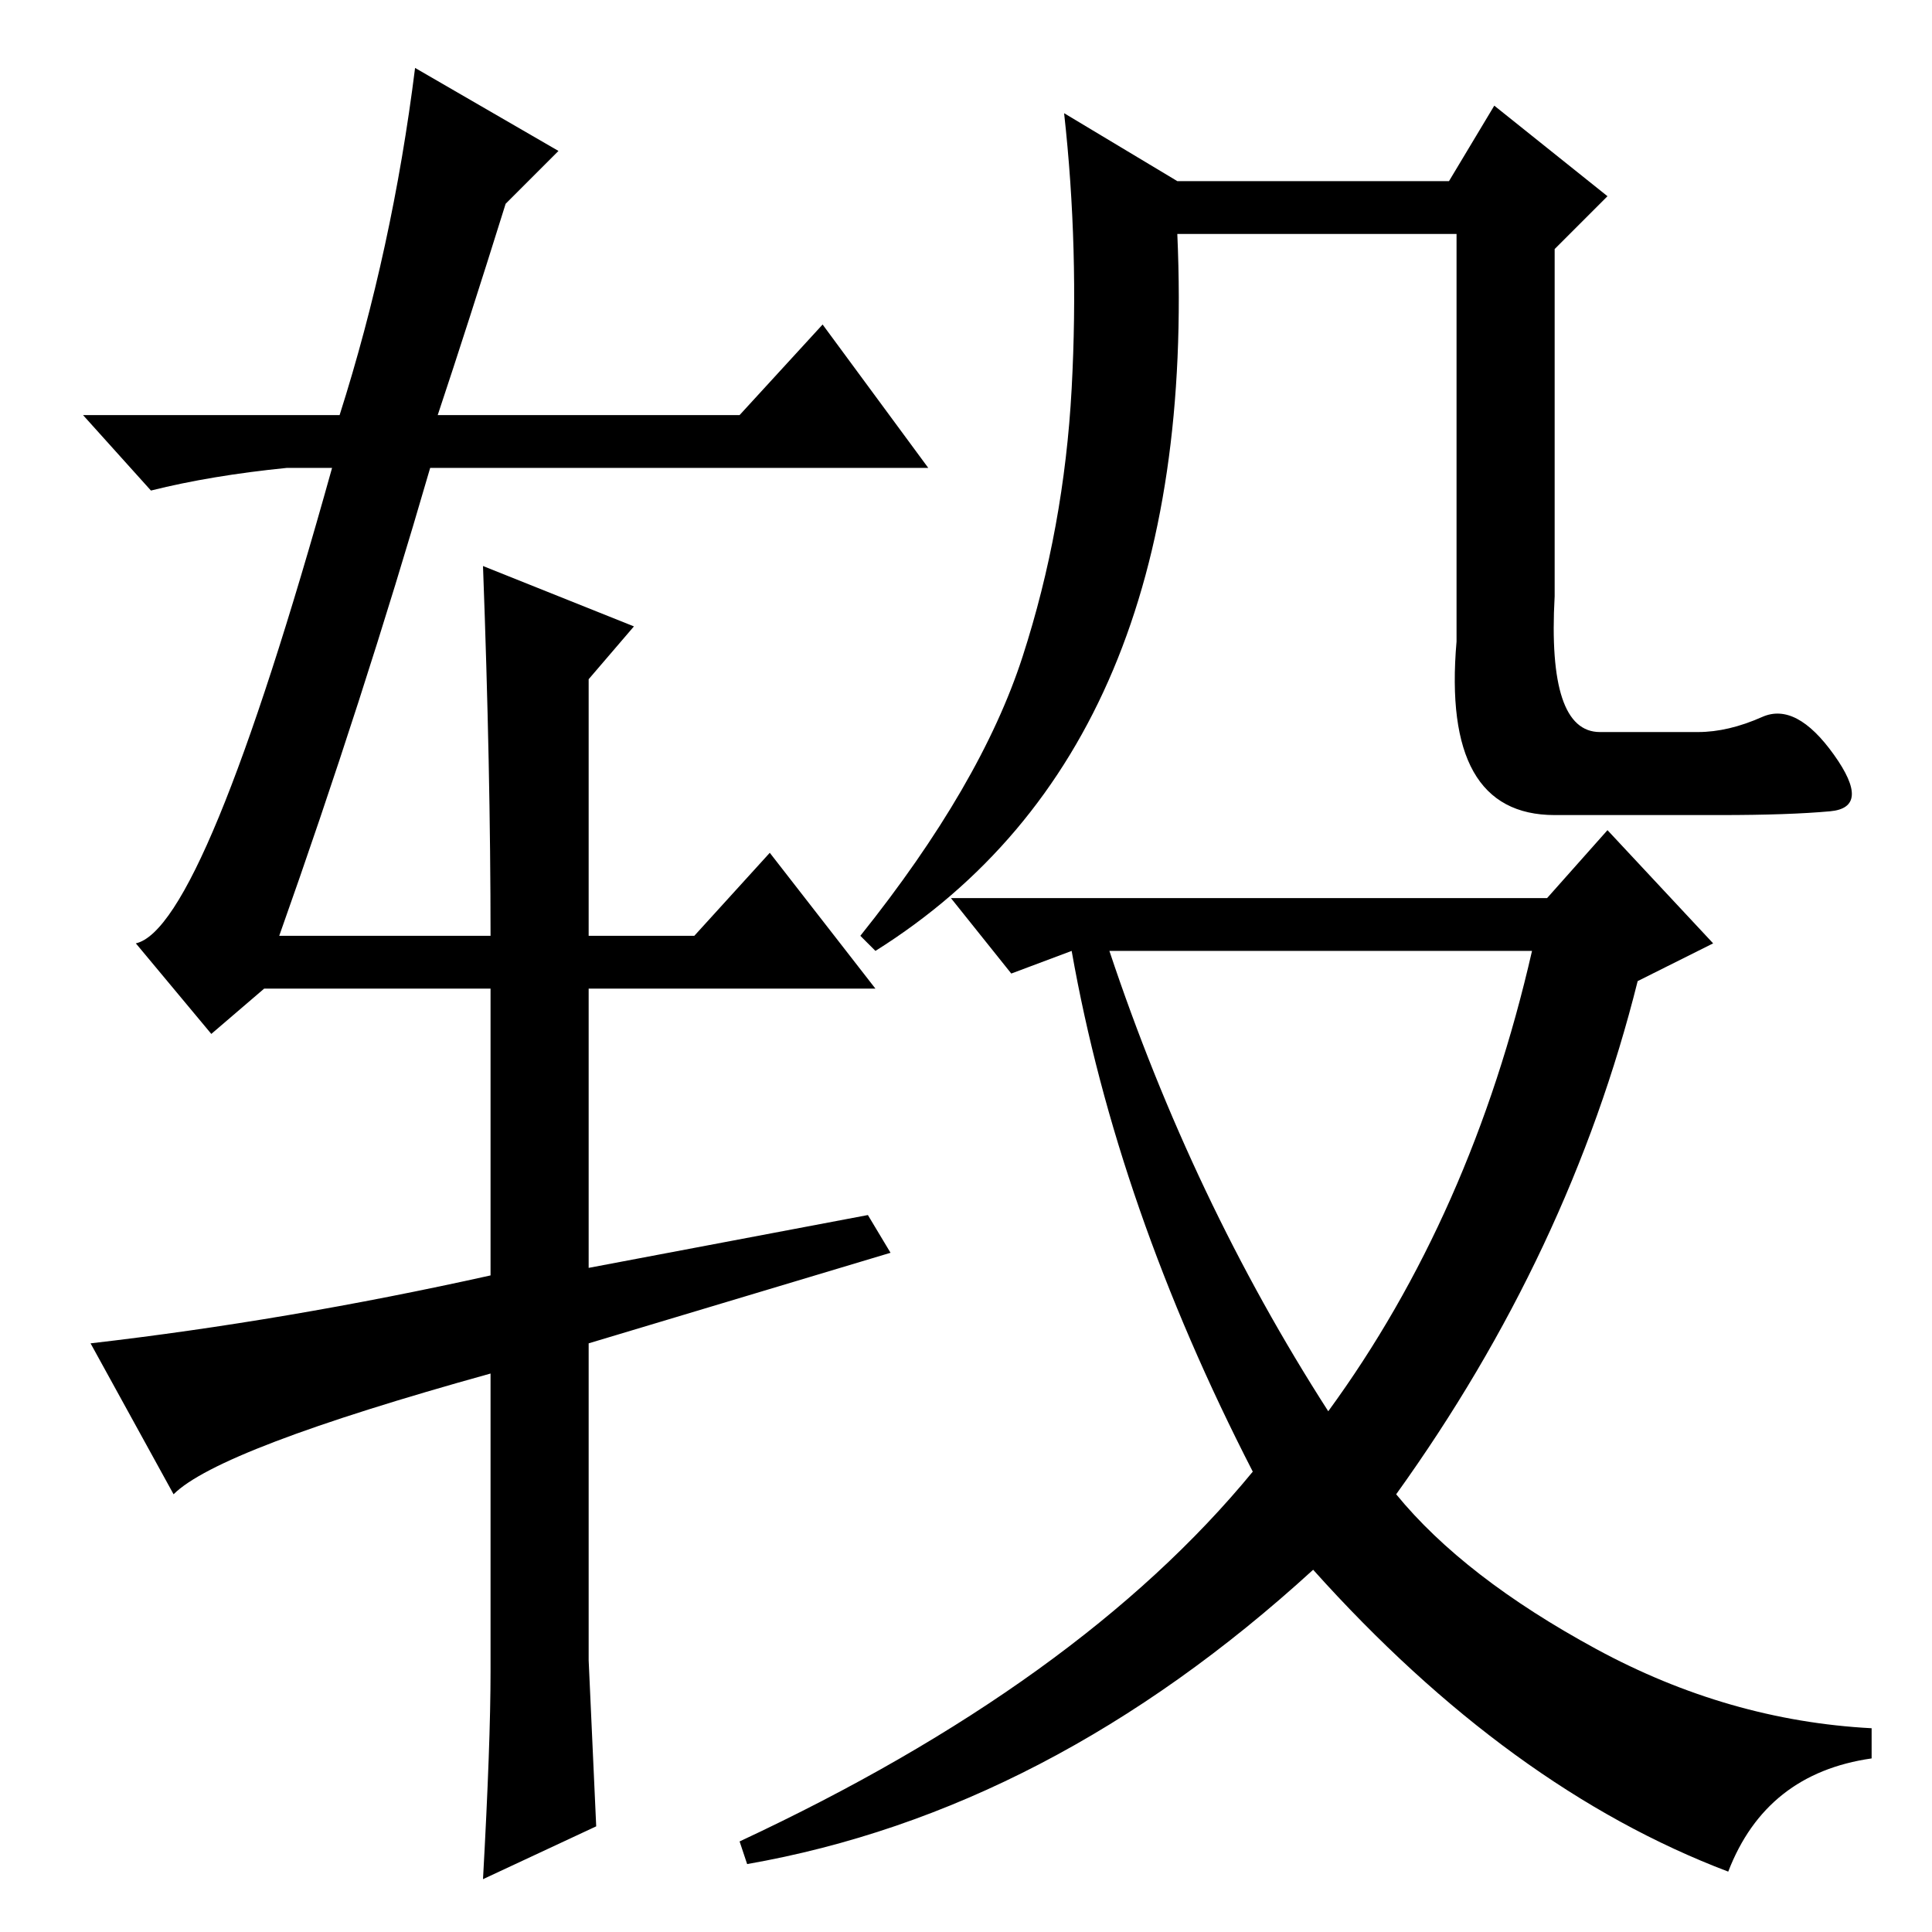 <?xml version="1.0" standalone="no"?>
<!DOCTYPE svg PUBLIC "-//W3C//DTD SVG 1.1//EN" "http://www.w3.org/Graphics/SVG/1.1/DTD/svg11.dtd" >
<svg xmlns="http://www.w3.org/2000/svg" xmlns:xlink="http://www.w3.org/1999/xlink" version="1.1" viewBox="0 -36 256 256">
  <g transform="matrix(1 0 0 -1 0 220)">
   <path fill="currentColor"
d="M65 34.5v39.5q-36 -10 -42 -16l-11 20q26 3 53 9v38h-30l-7 -6l-10 12q9 2 26 63h-6q-10 -1 -18 -3l-9 10h34q7 22 10 46l19 -11l-7 -7q-5 -16 -9 -28h40l11 12l14 -19h-66q-9 -31 -20 -62h28q0 22 -1 49l20 -8l-6 -7v-34h14l10 11l14 -18h-38v-37l37 7l3 -5l-40 -12v-42
l1 -22l-15 -7q1 18 1 27.5zM233.5 161q4.5 2 9.5 -5t-0.5 -7.5t-14.5 -0.5h-22q-15 0 -13 23v54h-37q3 -68 -40 -95l-2 2q16 20 21.5 37t6.5 35.5t-1 36.5l15 -9h36l6 10l15 -12l-7 -7v-46q-1 -18 6 -18h13q4 0 8.5 2zM205 137l8 9l14 -15l-10 -5q-9 -36 -32 -68
q9 -11 26.5 -20.5t36.5 -10.5v-4q-14 -2 -19 -15q-29 11 -55 40q-35 -32 -75 -39l-1 3q45 21 68 49q-18 35 -24 69l-8 -3l-8 10h79zM176 69q19 26 27 61h-56q11 -33 29 -61z" />
  </g>

</svg>
